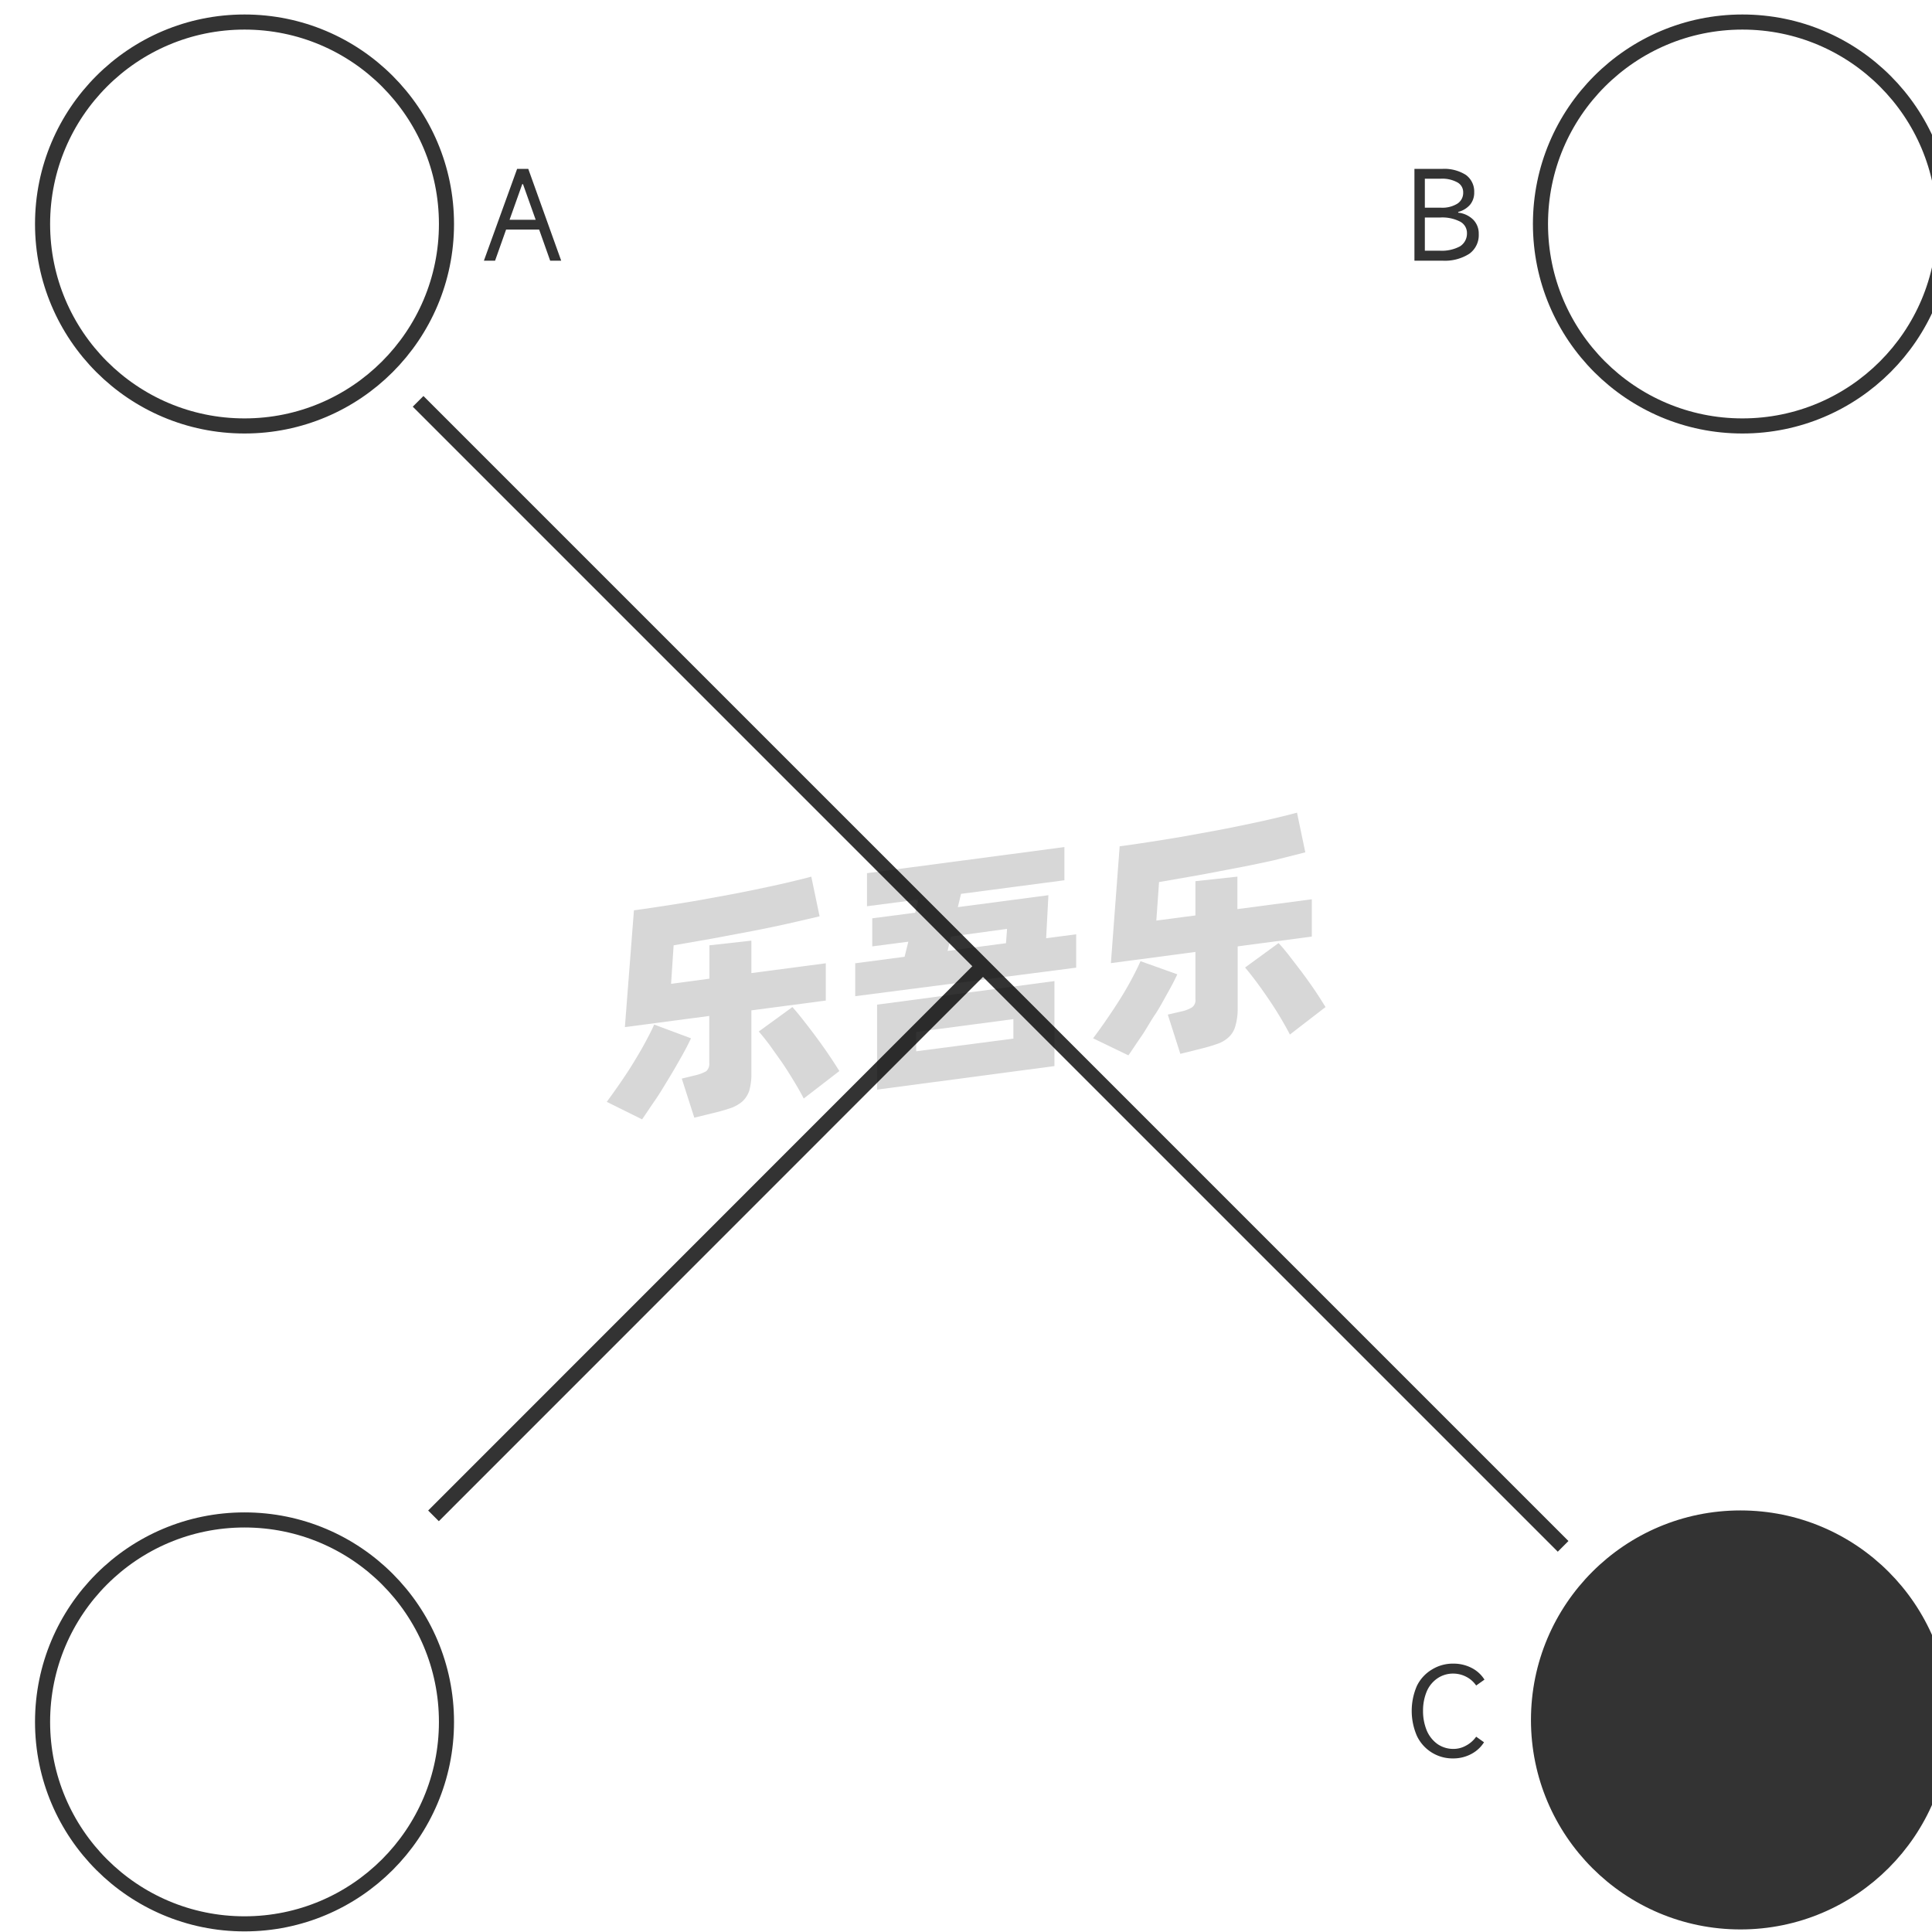 <svg id="图层_2" data-name="图层 2" xmlns="http://www.w3.org/2000/svg" viewBox="0 0 128 128"><defs><style>.cls-1{fill:none;}.cls-1,.cls-2{stroke:#333;stroke-linejoin:round;}.cls-2,.cls-3{fill:#333;}.cls-4{opacity:0.16;}</style></defs><title>g</title><g id="运行水电厂"><circle class="cls-1" cx="115.44" cy="14.84" r="13.38"/><circle class="cls-1" cx="16.2" cy="14.84" r="13.38"/><circle class="cls-1" cx="16.2" cy="114.08" r="13.38"/><circle class="cls-2" cx="115.31" cy="113.95" r="13.38"/><line class="cls-1" x1="103.56" y1="102.45" x2="27.7" y2="26.59"/><line class="cls-1" x1="28.72" y1="100.43" x2="65.04" y2="64.1"/><path class="cls-3" d="M37.18,17.27h-.73l-.73-2.06H33.53l-.73,2.06h-.74l2.2-6.08H35ZM34.6,12.2l-.84,2.36h1.73l-.84-2.36Z"/><path class="cls-3" d="M96.61,14.09a1.65,1.65,0,0,1,1,.47,1.3,1.3,0,0,1,.36.94,1.52,1.52,0,0,1-.62,1.31,3,3,0,0,1-1.79.46H93.71V11.19h1.83a2.66,2.66,0,0,1,1.58.4,1.36,1.36,0,0,1,.55,1.15,1.25,1.25,0,0,1-.28.83,1.54,1.54,0,0,1-.78.47ZM94.4,11.84v1.92h1.07a1.89,1.89,0,0,0,1.09-.27.85.85,0,0,0,.38-.74.74.74,0,0,0-.39-.67,2.09,2.09,0,0,0-1.1-.24Zm1,4.77a2.55,2.55,0,0,0,1.33-.29,1,1,0,0,0,.46-.86.85.85,0,0,0-.46-.78,2.59,2.59,0,0,0-1.31-.27H94.4v2.2Z"/><path class="cls-3" d="M98.32,115.43a2.21,2.21,0,0,1-.85.78,2.52,2.52,0,0,1-1.19.29A2.61,2.61,0,0,1,93.87,115a4.17,4.17,0,0,1,0-3.3,2.57,2.57,0,0,1,1-1.09,2.63,2.63,0,0,1,1.44-.39,2.59,2.59,0,0,1,1.2.29,2.16,2.16,0,0,1,.84.77l-.55.39a1.78,1.78,0,0,0-.66-.58,1.86,1.86,0,0,0-.84-.21,1.83,1.83,0,0,0-1.06.31,2,2,0,0,0-.71.86,3.3,3.3,0,0,0-.25,1.29,3.38,3.38,0,0,0,.25,1.32,2.12,2.12,0,0,0,.71.89,1.84,1.84,0,0,0,1.06.32,1.69,1.69,0,0,0,.83-.22,1.91,1.91,0,0,0,.67-.59Z"/><g class="cls-4"><path d="M45.78,68.79c-.17.37-.39.79-.65,1.25s-.54.95-.84,1.44-.6,1-.9,1.43-.59.88-.85,1.25L40.2,73c.27-.37.56-.77.87-1.22s.61-.9.89-1.36.55-.91.79-1.36.44-.83.59-1.18Zm4-1.85v4.12a4.1,4.1,0,0,1-.13,1.17,1.74,1.74,0,0,1-.45.73,2.42,2.42,0,0,1-.81.46c-.33.11-.73.23-1.21.34L46,74.05l-.83-2.59.9-.22a2.73,2.73,0,0,0,.72-.27.65.65,0,0,0,.2-.55V67.31l-5.59.74L42,60.31c.62-.08,1.28-.18,2-.29s1.4-.22,2.11-.34l2.14-.39c.71-.13,1.4-.27,2.06-.41s1.29-.27,1.87-.41,1.11-.26,1.57-.39l.55,2.63-2.08.48c-.76.17-1.57.34-2.41.5l-2.6.49-2.58.45-.17,2.55L47,64.84V62.63l2.78-.31v2.15l4.93-.65v2.47Zm2.72-.22c.17.19.39.45.65.78s.54.69.83,1.08.58.79.86,1.2.54.81.77,1.18l-2.36,1.82c-.18-.35-.4-.74-.65-1.15s-.51-.83-.79-1.24L51,69.25c-.27-.36-.51-.66-.73-.91Z"/><path d="M71.3,61.9v2.21L56.66,66V63.82l3.27-.43.25-1-2.39.31V60.84l2.84-.37.21-.87-3.4.44V57.85l13.08-1.73v2.2l-6.85.9-.21.88,6-.79-.15,2.85ZM58.11,66.56,69.86,65v5.63L58.11,72.19Zm2.59,3.09,6.44-.84V67.52l-6.44.85ZM62.78,63l3.87-.51.07-.95L63,62.05Z"/><path d="M78,64.55c-.17.37-.39.79-.65,1.25s-.54,1-.84,1.44-.6,1-.9,1.43-.59.88-.85,1.25l-2.34-1.13c.27-.36.56-.76.87-1.21s.61-.9.9-1.36.55-.91.79-1.36.43-.83.58-1.18Zm4-1.85v4.12A4.05,4.05,0,0,1,81.84,68a1.56,1.56,0,0,1-.45.73,2.12,2.12,0,0,1-.8.45c-.33.12-.74.23-1.22.35l-1.17.29-.83-2.6.9-.21a2.17,2.17,0,0,0,.72-.28.6.6,0,0,0,.21-.54V63.07l-5.6.74.58-7.74c.62-.08,1.28-.18,2-.29s1.4-.22,2.11-.34l2.14-.39c.72-.13,1.4-.27,2.07-.41s1.28-.27,1.87-.41,1.1-.26,1.56-.39l.55,2.63L84.38,57c-.77.17-1.57.34-2.42.5s-1.71.33-2.59.49l-2.58.45-.18,2.55,2.59-.34V58.38l2.78-.3v2.15l4.93-.65v2.47Zm2.71-.22q.27.29.66.78l.83,1.08c.29.39.58.79.86,1.2s.53.81.76,1.18l-2.36,1.82c-.18-.35-.4-.74-.65-1.16s-.51-.82-.79-1.23-.54-.78-.81-1.14-.51-.66-.72-.91Z"/></g></g></svg>